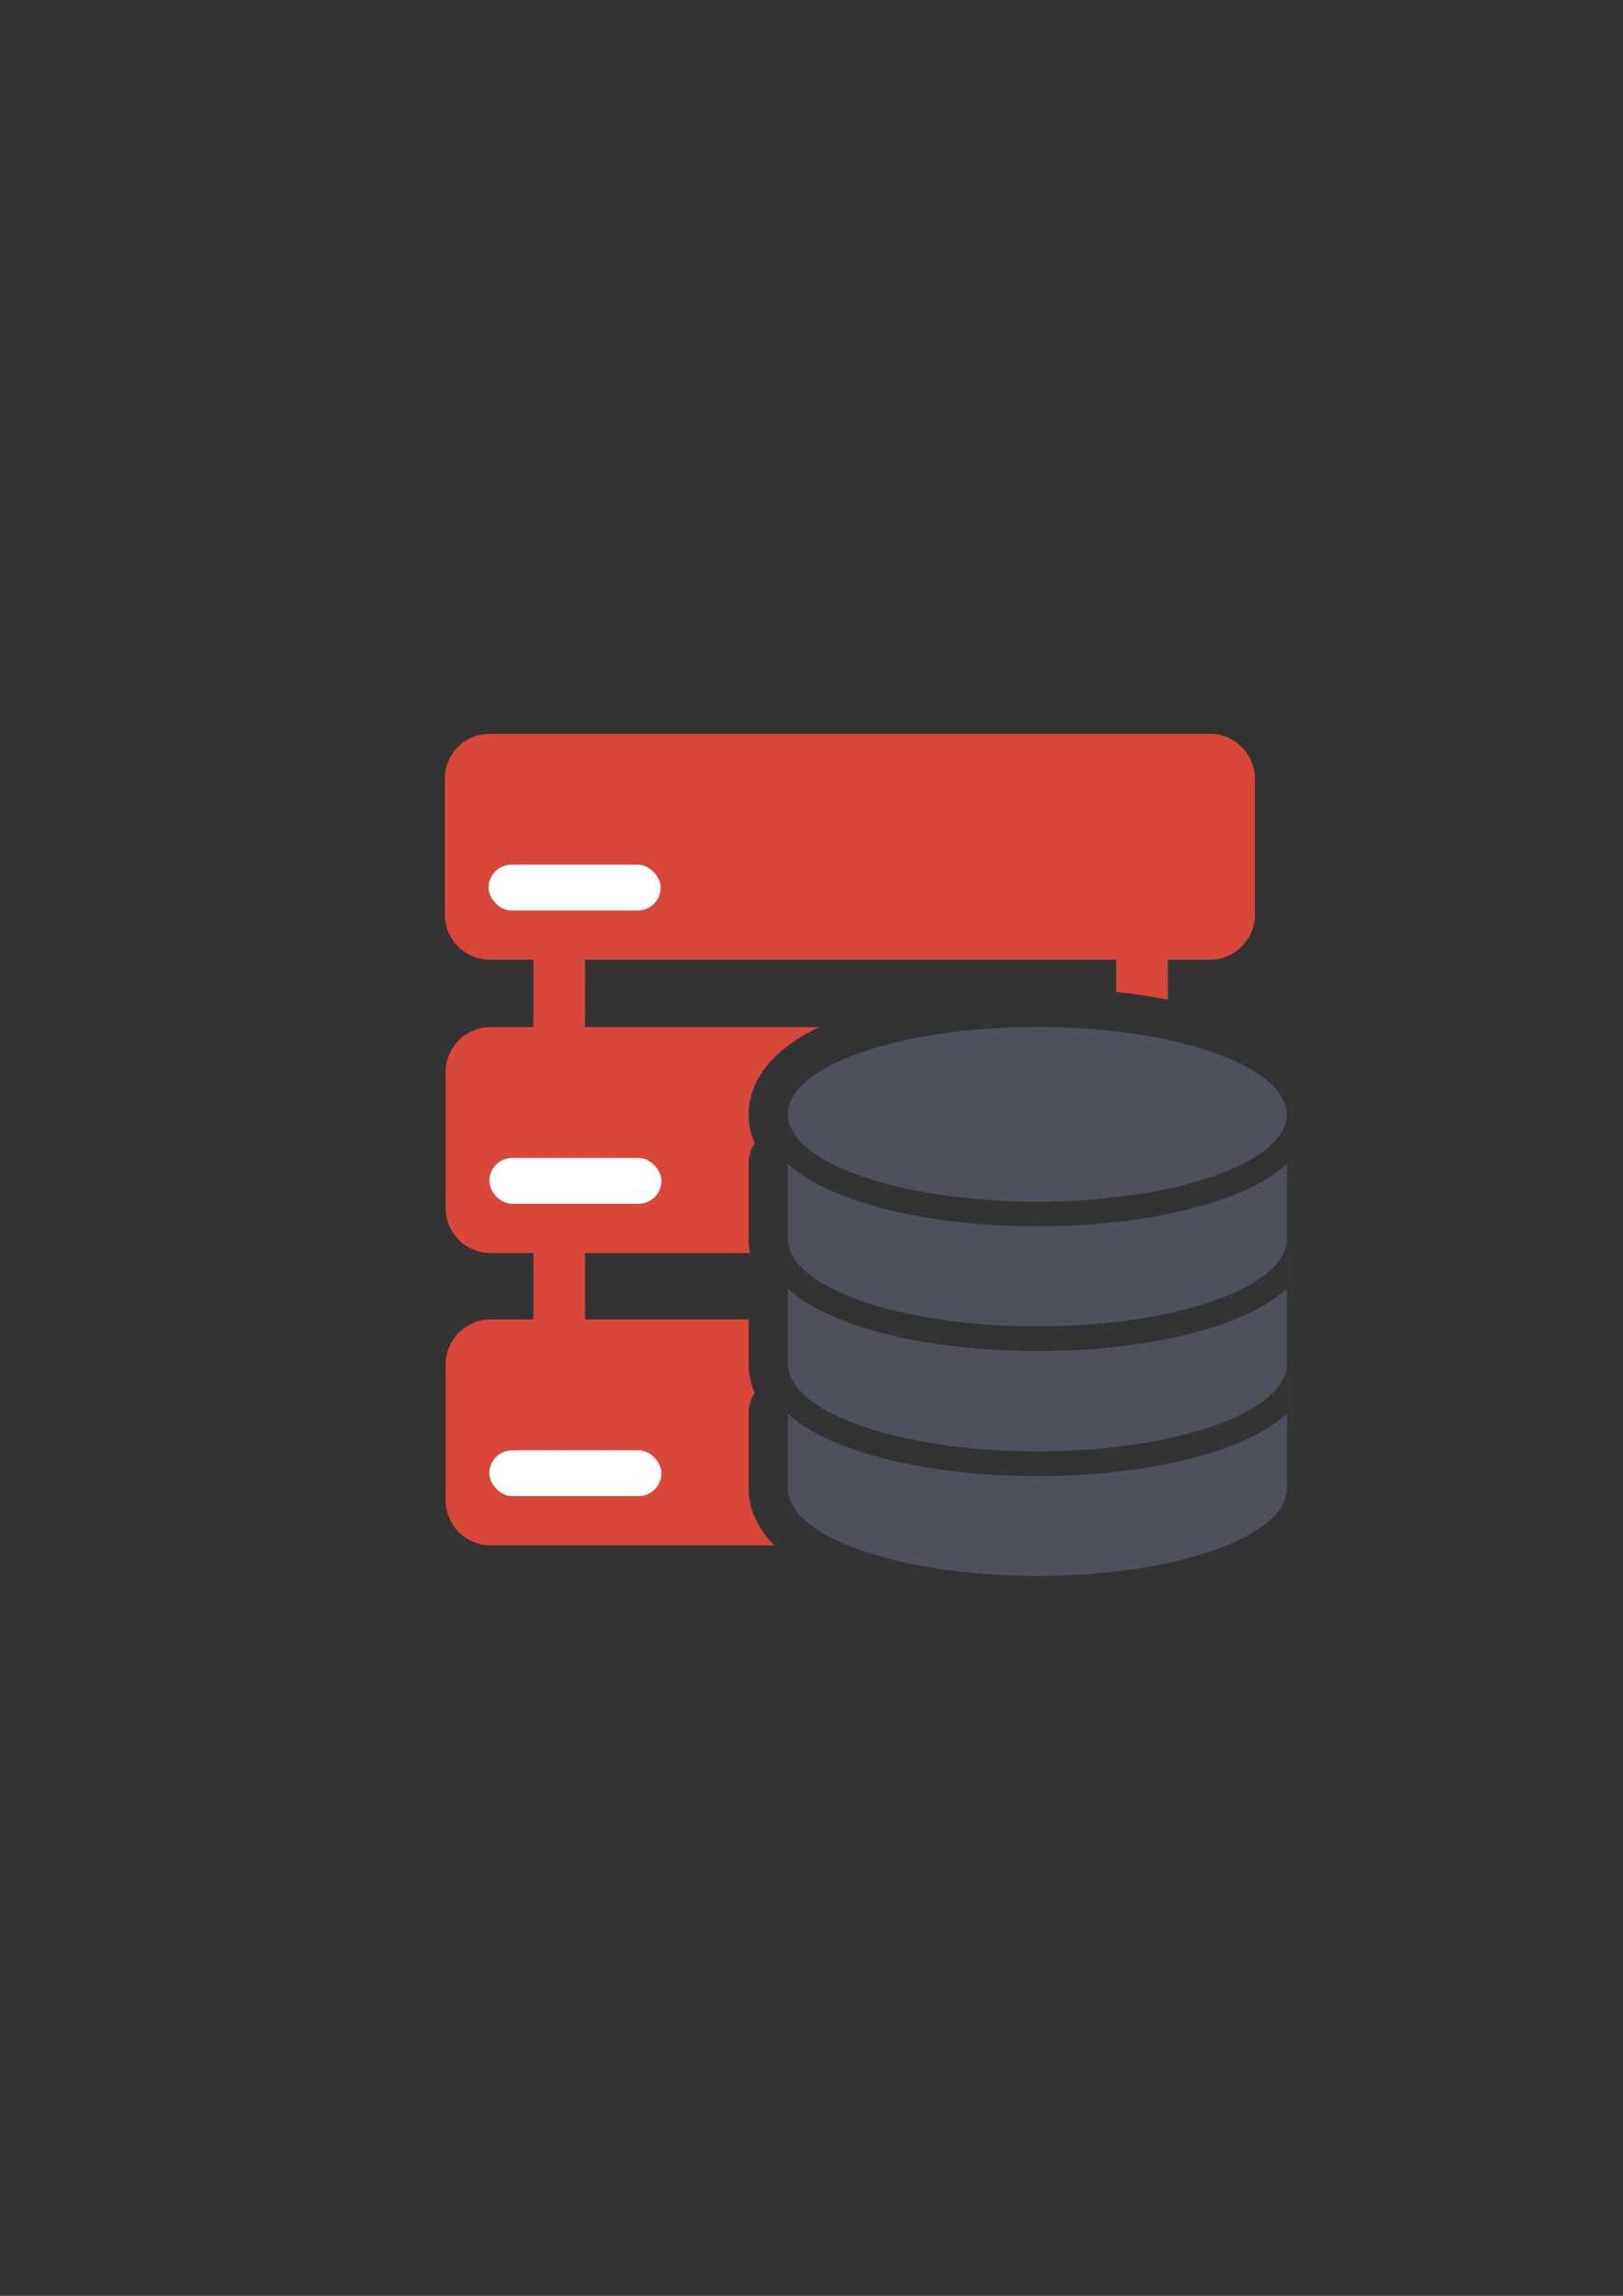 <?xml version="1.0" encoding="UTF-8" standalone="no"?>
<!-- Created with Inkscape (http://www.inkscape.org/) -->

<svg
   xmlns:dc="http://purl.org/dc/elements/1.1/"
   xmlns:cc="http://creativecommons.org/ns#"
   xmlns:rdf="http://www.w3.org/1999/02/22-rdf-syntax-ns#"
   xmlns:svg="http://www.w3.org/2000/svg"
   xmlns="http://www.w3.org/2000/svg"
   xmlns:sodipodi="http://sodipodi.sourceforge.net/DTD/sodipodi-0.dtd"
   xmlns:inkscape="http://www.inkscape.org/namespaces/inkscape"
   width="210mm"
   height="297mm"
   viewBox="0 0 744.094 1052.362"
   id="svg2"
   version="1.1"
   inkscape:version="0.91 r13725"
   inkscape:export-xdpi="4"
   inkscape:export-ydpi="4"
   sodipodi:docname="server-database-red.svg">
  <rect x="0" y="0" width="744.094" height="1052.362" fill="#333333" stroke="none"/>
  <defs
     id="defs4" />
  <sodipodi:namedview
     id="base"
     pagecolor="#ffffff"
     bordercolor="#666666"
     borderopacity="1.0"
     inkscape:pageopacity="0.0"
     inkscape:pageshadow="2"
     inkscape:zoom="1"
     inkscape:cx="262.80319"
     inkscape:cy="581.63598"
     inkscape:document-units="px"
     inkscape:current-layer="layer1"
     showgrid="false"
     showguides="true"
     inkscape:guide-bbox="true"
     inkscape:window-width="1600"
     inkscape:window-height="837"
     inkscape:window-x="-4"
     inkscape:window-y="-4"
     inkscape:window-maximized="1"
     inkscape:snap-bbox="true"
     inkscape:bbox-nodes="true"
     inkscape:snap-nodes="false">
    <sodipodi:guide
       position="560,730"
       orientation="0,1"
       id="guide3338" />
    <sodipodi:guide
       position="560,330"
       orientation="0,1"
       id="guide3340" />
    <sodipodi:guide
       position="190,475"
       orientation="1,0"
       id="guide3344" />
    <sodipodi:guide
       position="590,451"
       orientation="1,0"
       id="guide3346" />
    <inkscape:grid
       type="xygrid"
       id="grid3440" />
    <sodipodi:guide
       position="215,442"
       orientation="1,0"
       id="guide4155" />
    <sodipodi:guide
       position="564.978,467.398"
       orientation="1,0"
       id="guide4157" />
  </sodipodi:namedview>
  <g
     inkscape:label="Ebene 1"
     inkscape:groupmode="layer"
     id="layer1">
    <g
       id="g4185">
      <path
         inkscape:connector-curvature="0"
         id="rect4214"
         d="m 190,322.362 400.001,0 0,400 -400.001,0 z"
         style="opacity:1;fill:none;fill-opacity:1;stroke:none;stroke-width:35;stroke-linejoin:round;stroke-miterlimit:4;stroke-dasharray:none;stroke-opacity:1" />
      <path
         inkscape:connector-curvature="0"
         id="rect4221"
         d="m 224.654,336.361 c -11.477,0 -20.717,9.24 -20.717,20.717 l 0,62.146 c 0,11.477 9.24,20.717 20.717,20.717 l 19.885,0 0,30.857 -19.51,0 c -11.477,0 -20.717,9.24 -20.717,20.717 l 0,62.146 c 0,11.477 9.24,20.717 20.717,20.717 l 19.51,0 0,30.42 -19.51,0 c -11.477,0 -20.717,9.24 -20.717,20.717 l 0,62.146 c 0,11.477 9.24,20.717 20.717,20.717 l 129.98,0 c -6.604,-6.626 -11.794,-15.493 -11.795,-26.047 a 18.002,18.002 0 0 1 0.012,-0.479 l 0,-33.826 a 18.002,18.002 0 0 1 2.801,-9.598 c -1.717,-3.933 -2.758,-8.244 -2.799,-12.893 a 18.002,18.002 0 0 1 -0.002,-0.158 l 0,-20.58 -75.006,0 0,-30.42 75.666,0 c -0.404,-1.975 -0.64,-4.021 -0.658,-6.141 a 18.002,18.002 0 0 1 -0.002,-0.158 l 0,-34.551 a 18.002,18.002 0 0 1 2.801,-9.617 c -1.748,-4.009 -2.801,-8.404 -2.801,-13.141 -5e-4,-12.477 7.244,-22.609 15.514,-29.451 4.995,-4.133 10.661,-7.553 16.934,-10.521 l -107.453,0 0,-30.857 243.52,0 0,14.73 c 8.238,0.903 16.155,2.115 23.68,3.617 l 0,-18.348 19.18,0 c 11.477,0 20.717,-9.24 20.717,-20.717 l 0,-62.146 c 0,-11.477 -9.24,-20.717 -20.717,-20.717 l -329.945,0 z m 250.951,152.379 c -29.882,8.1e-4 -56.926,4.414 -74.93,10.715 -9.003,3.151 -15.678,6.866 -18.984,9.602 -1.172,0.97 -1.402,1.307 -1.754,1.713 0.352,0.406 0.581,0.744 1.754,1.715 3.307,2.736 9.982,6.453 18.984,9.604 18.006,6.301 45.053,10.713 74.937,10.713 29.885,9e-5 56.934,-4.412 74.939,-10.713 9.003,-3.151 15.677,-6.867 18.984,-9.604 0.948,-0.784 1.034,-0.972 1.418,-1.385 -1.229,-0.965 -9.154,-8.284 -25.58,-13.293 -17.916,-5.464 -42.799,-9.055 -69.762,-9.066 l -0.008,0 z m -96.379,75.789 0,2.725 c 0.207,0.274 0.833,1.076 2.521,2.465 1.674,1.376 4.19,2.993 7.418,4.66 l 24.232,0 c -10.115,-2.027 -19.62,-4.567 -28.354,-7.623 -1.983,-0.694 -3.891,-1.471 -5.818,-2.227 z m 192.764,0.004 c -1.923,0.753 -3.826,1.53 -5.805,2.223 -8.734,3.057 -18.24,5.596 -28.355,7.623 l 17.145,0 c 7.069,0 13.28,-3.512 17.016,-8.887 l 0,-0.959 z m -36.57,10.33 c -7.572,1.441 -15.487,2.587 -23.68,3.441 l 0,9.473 c 8.536,-1.069 16.505,-2.482 23.68,-4.166 l 0,-8.748 z m 36.57,46.852 c -1.928,0.755 -3.835,1.534 -5.818,2.229 -25.02,8.756 -56.25,13.371 -90.57,13.371 -34.32,0 -65.551,-4.615 -90.57,-13.371 -1.979,-0.693 -3.882,-1.469 -5.805,-2.223 l 0,2.832 c 0.207,0.274 0.833,1.076 2.521,2.465 3.338,2.745 10.028,6.45 19.031,9.592 18.007,6.283 45.004,10.677 74.822,10.678 29.885,8e-5 56.932,-4.412 74.938,-10.713 9.003,-3.151 15.679,-6.867 18.986,-9.604 1.648,-1.364 2.26,-2.141 2.465,-2.408 l 0,-2.848 z m 0.012,57.295 c -1.931,0.757 -3.843,1.537 -5.83,2.232 -25.02,8.756 -56.25,13.371 -90.57,13.371 -34.32,0 -65.551,-4.615 -90.57,-13.371 -1.979,-0.693 -3.882,-1.469 -5.805,-2.223 l 0,2.629 c 0.208,0.27 0.811,1.039 2.451,2.396 3.307,2.736 9.983,6.453 18.986,9.604 18.006,6.301 45.053,10.713 74.937,10.713 29.885,-4e-5 56.932,-4.412 74.938,-10.713 9.003,-3.151 15.677,-6.867 18.984,-9.604 1.684,-1.393 2.287,-2.175 2.479,-2.424 l 0,-2.611 z m -228.588,0.654 c -0.014,0.093 -0.019,0.122 -0.014,0.088 l -0.012,0.168 a 18.002,18.002 0 0 1 0.025,-0.256 z"
         style="opacity:1;fill:#d9463a;fill-opacity:1;stroke:none;stroke-width:35;stroke-linejoin:round;stroke-miterlimit:4;stroke-dasharray:none;stroke-opacity:1" />
      <rect
         ry="10.5"
         y="396.362"
         x="224"
         height="21"
         width="78.903"
         id="rect4229"
         style="opacity:1;fill:#ffffff;fill-opacity:1;stroke:none;stroke-width:35;stroke-linejoin:round;stroke-miterlimit:4;stroke-dasharray:none;stroke-opacity:1" />
      <rect
         style="opacity:1;fill:#ffffff;fill-opacity:1;stroke:none;stroke-width:35;stroke-linejoin:round;stroke-miterlimit:4;stroke-dasharray:none;stroke-opacity:1"
         id="rect4239"
         width="78.903"
         height="21"
         x="224.34"
         y="664.8"
         ry="10.5" />
      <rect
         ry="10.5"
         y="530.8"
         x="224.34"
         height="21"
         width="78.903"
         id="rect4245"
         style="opacity:1;fill:#ffffff;fill-opacity:1;stroke:none;stroke-width:35;stroke-linejoin:round;stroke-miterlimit:4;stroke-dasharray:none;stroke-opacity:1" />
      <path
         id="rect4239-9"
         d="m 475.613,470.74 c -63.175,5e-5 -114.388,17.923 -114.387,40.031 10e-4,22.108 51.213,40.03 114.387,40.03 63.174,1.9e-4 114.387,-17.922 114.388,-40.03 -0.045,-0.815 -0.162,-1.629 -0.349,-2.442 -0.18,-1.031 -0.475,-2.06 -0.882,-3.083 -7.869,-19.765 -56.133,-34.483 -113.157,-34.507 z m -114.387,62.789 0,34.551 c 0.193,22.059 51.341,39.906 114.375,39.909 63.174,1.9e-4 114.387,-17.922 114.388,-40.03 l 0,-5.72 0,5.72 0,22.758 c -0.58,0.529 -1.167,1.05 -1.771,1.549 -7.349,6.081 -16.795,10.769 -27.992,14.687 -22.395,7.837 -51.967,12.361 -84.625,12.361 -32.658,0 -62.229,-4.524 -84.624,-12.361 -11.198,-3.919 -20.643,-8.606 -27.992,-14.687 -0.599,-0.496 -1.183,-1.013 -1.758,-1.538 l 0,34.652 c 0.193,22.059 51.341,39.906 114.375,39.909 63.174,1.8e-4 114.387,-17.922 114.388,-40.03 l 0,-5.72 0,5.72 0,22.758 c -0.58,0.529 -1.167,1.05 -1.771,1.549 -7.349,6.081 -16.795,10.769 -27.992,14.687 -22.395,7.837 -51.967,12.361 -84.625,12.361 -32.658,0 -62.229,-4.524 -84.624,-12.361 -11.198,-3.919 -20.643,-8.606 -27.992,-14.687 -0.599,-0.496 -1.183,-1.013 -1.758,-1.538 l 0,34.219 c -0.004,0.029 -0.008,0.057 -0.012,0.086 9.9e-4,22.108 51.213,40.03 114.387,40.03 63.173,-5e-5 114.386,-17.922 114.387,-40.03 l 0.014,0 0,-148.803 c -0.58,0.529 -1.167,1.05 -1.771,1.549 -7.349,6.081 -16.795,10.769 -27.992,14.687 -22.395,7.837 -51.967,12.361 -84.625,12.361 -32.658,0 -62.229,-4.524 -84.624,-12.361 -11.198,-3.919 -20.643,-8.606 -27.992,-14.687 -0.604,-0.499 -1.191,-1.02 -1.771,-1.549 z"
         style="color:#000000;clip-rule:nonzero;display:inline;overflow:visible;visibility:visible;opacity:1;isolation:auto;mix-blend-mode:normal;color-interpolation:sRGB;color-interpolation-filters:linearRGB;solid-color:#000000;solid-opacity:1;fill:#4e505d;fill-opacity:1;fill-rule:nonzero;stroke:none;stroke-width:36;stroke-linecap:butt;stroke-linejoin:round;stroke-miterlimit:4;stroke-dasharray:none;stroke-dashoffset:0;stroke-opacity:1;color-rendering:auto;image-rendering:auto;shape-rendering:auto;text-rendering:auto;enable-background:accumulate"
         inkscape:connector-curvature="0"
         sodipodi:nodetypes="csscccccccccccssssscccccccssssscccscccssssscc" />
    </g>
  </g>
</svg>
